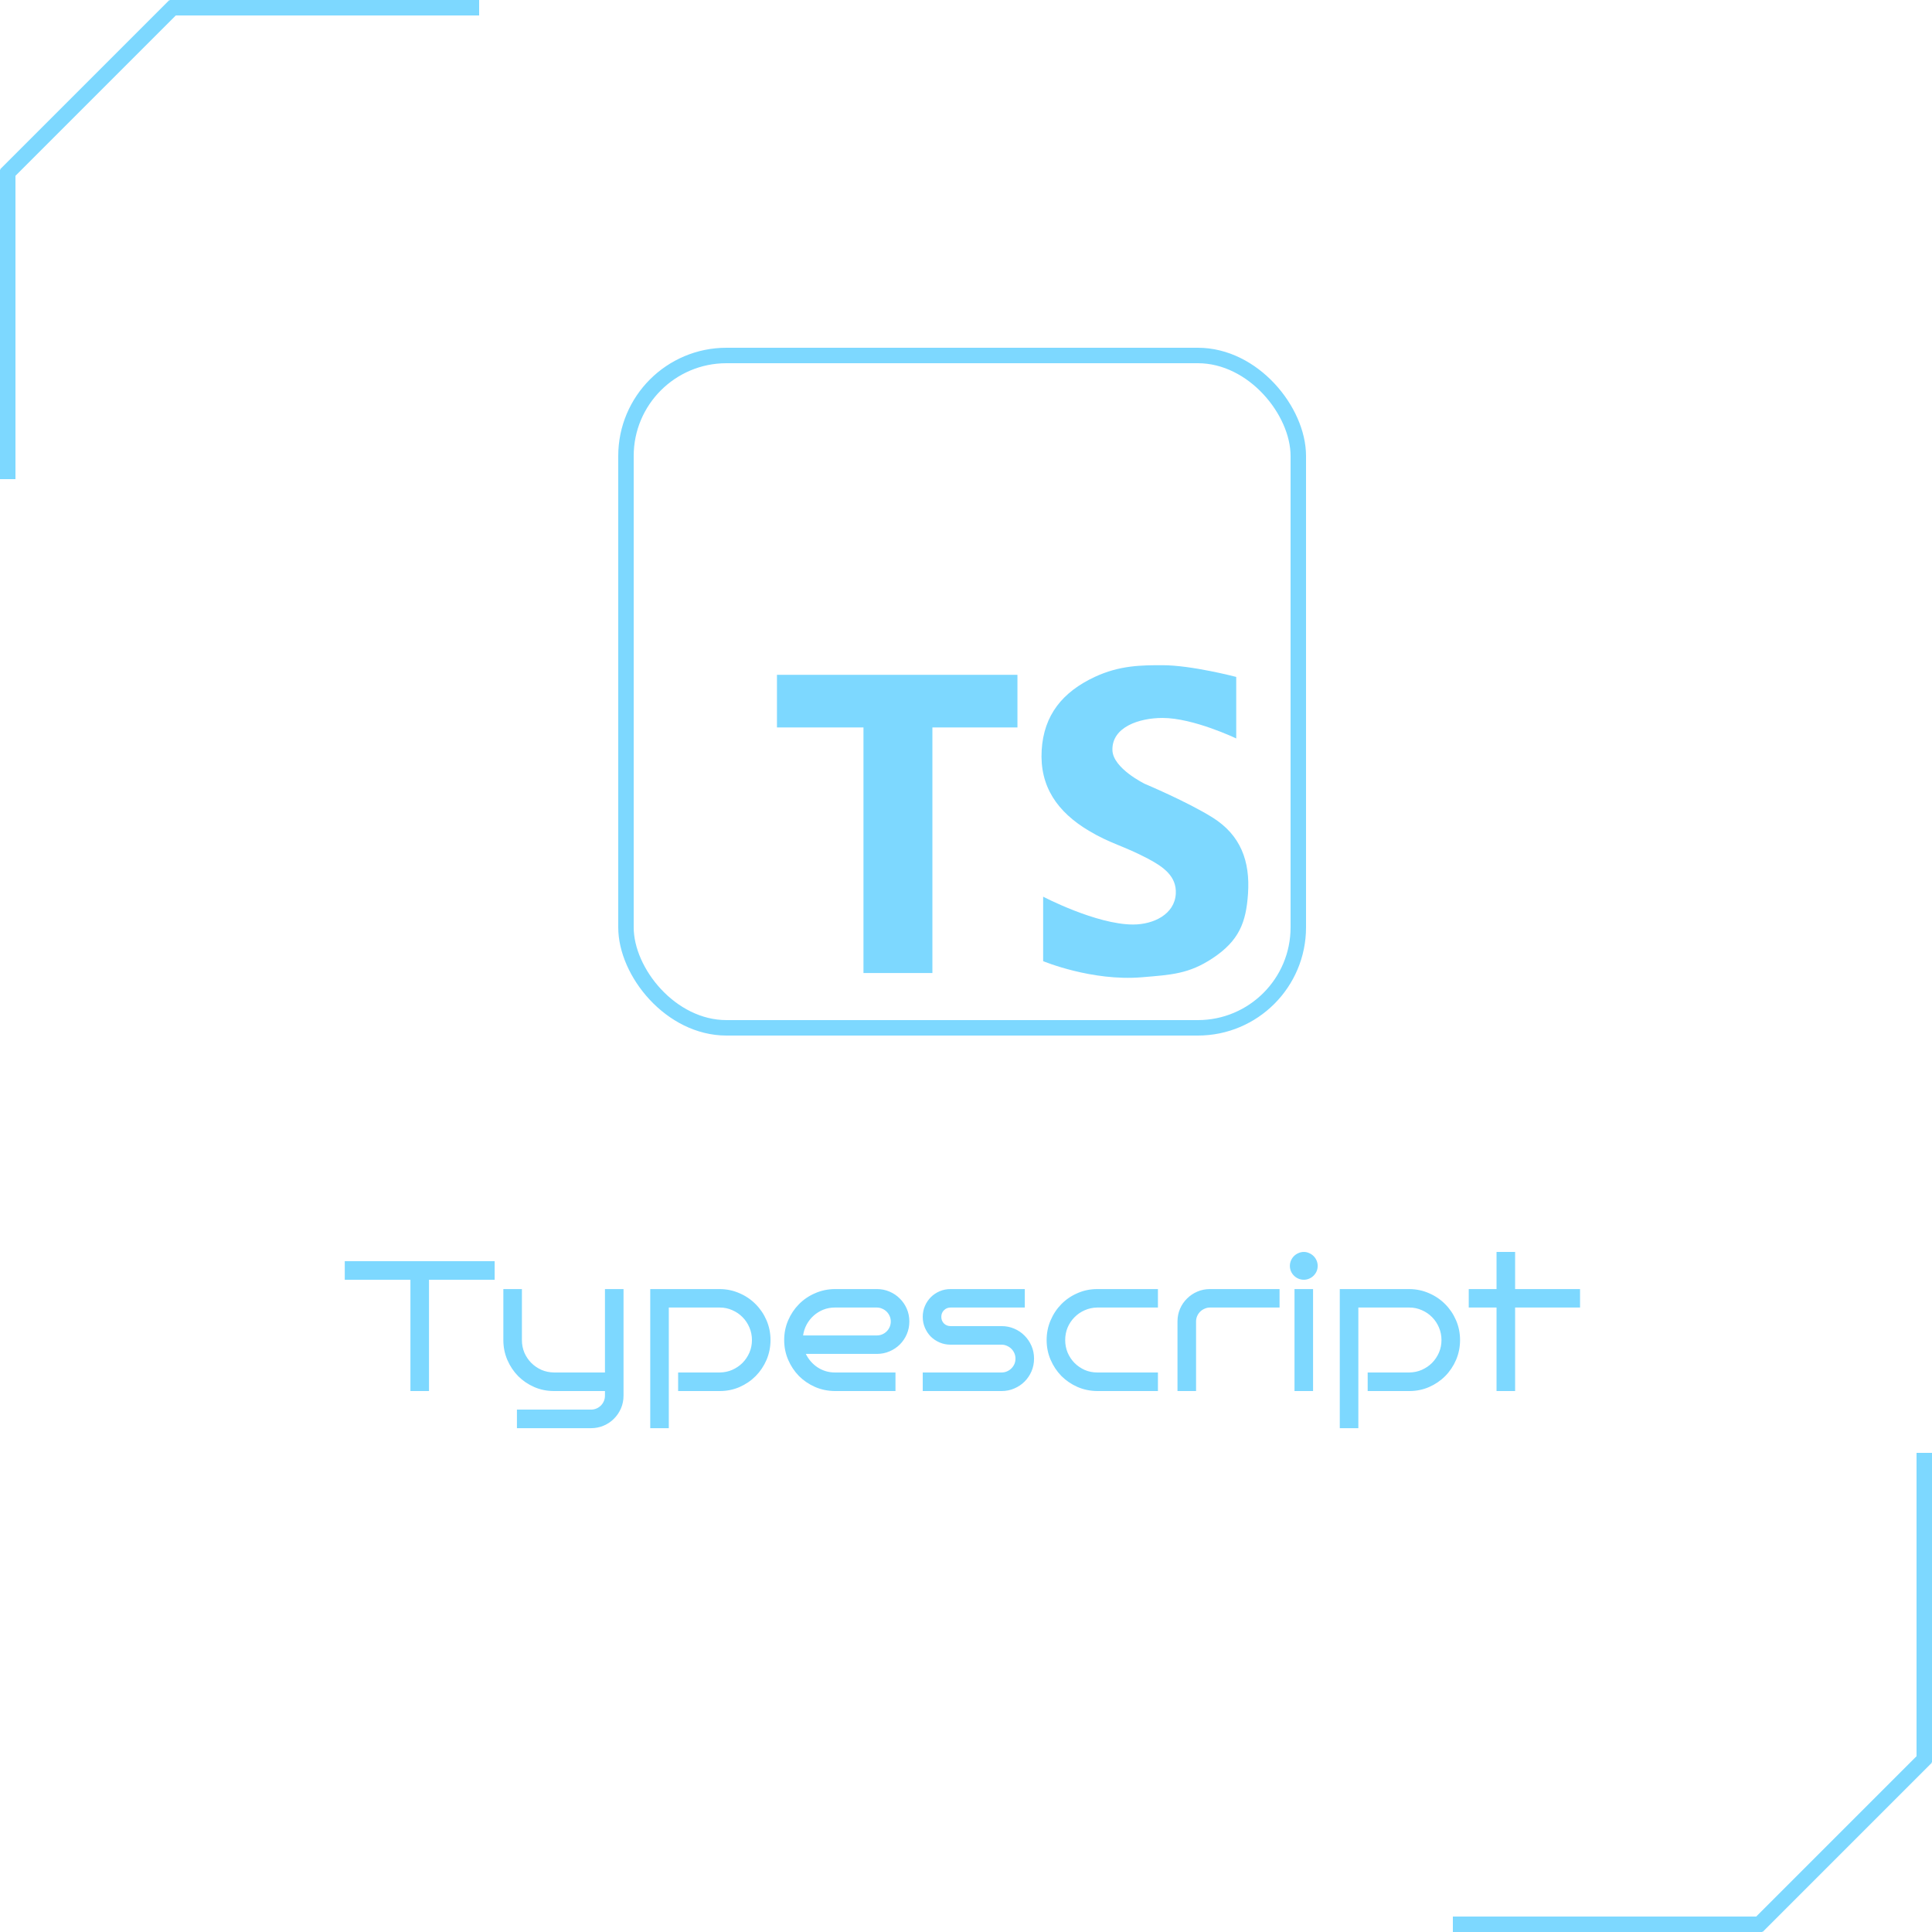 <svg width="250" height="250" viewBox="0 0 250 250" fill="none" xmlns="http://www.w3.org/2000/svg">
<rect x="22" width="40" height="2" fill="#7DD8FF"/>
<rect y="62" width="40" height="2" transform="rotate(-90 0 62)" fill="#7DD8FF"/>
<rect y="21.92" width="31" height="2" transform="rotate(-45 0 21.92)" fill="#7DD8FF"/>
<rect x="228" y="250" width="40" height="2" transform="rotate(-180 228 250)" fill="#7DD8FF"/>
<rect x="250" y="188" width="40" height="2" transform="rotate(90 250 188)" fill="#7DD8FF"/>
<rect x="250" y="228.08" width="31" height="2" transform="rotate(135 250 228.08)" fill="#7DD8FF"/>
<path d="M55.512 180H53.109V165.598H44.613V163.195H64.008V165.598H55.512V180ZM80.684 180.598C80.684 181.184 80.574 181.73 80.356 182.238C80.137 182.746 79.836 183.191 79.453 183.574C79.078 183.957 78.633 184.258 78.117 184.477C77.609 184.695 77.066 184.805 76.488 184.805H66.891V182.402H76.488C76.731 182.402 76.961 182.355 77.18 182.262C77.398 182.168 77.59 182.039 77.754 181.875C77.918 181.711 78.047 181.52 78.141 181.301C78.234 181.082 78.281 180.848 78.281 180.598V180H71.684C70.777 180 69.926 179.828 69.129 179.484C68.332 179.133 67.637 178.66 67.043 178.066C66.457 177.465 65.992 176.766 65.648 175.969C65.305 175.164 65.133 174.309 65.133 173.402V166.805H67.535V173.402C67.535 173.98 67.641 174.523 67.852 175.031C68.07 175.531 68.367 175.973 68.742 176.355C69.117 176.73 69.555 177.031 70.055 177.258C70.562 177.477 71.106 177.59 71.684 177.598H78.281V166.805H80.684V180.598ZM99.703 173.402C99.703 174.309 99.531 175.164 99.188 175.969C98.844 176.766 98.375 177.465 97.781 178.066C97.188 178.66 96.492 179.133 95.695 179.484C94.898 179.828 94.047 180 93.141 180H87.75V177.598H93.141C93.719 177.59 94.258 177.477 94.758 177.258C95.266 177.031 95.707 176.73 96.082 176.355C96.457 175.973 96.754 175.531 96.973 175.031C97.191 174.523 97.301 173.98 97.301 173.402C97.301 172.824 97.191 172.281 96.973 171.773C96.754 171.258 96.457 170.812 96.082 170.438C95.707 170.055 95.266 169.754 94.758 169.535C94.258 169.309 93.719 169.195 93.141 169.195H86.543V184.805H84.141V166.805H93.141C94.047 166.812 94.898 166.992 95.695 167.344C96.492 167.688 97.188 168.16 97.781 168.762C98.375 169.355 98.844 170.051 99.188 170.848C99.531 171.645 99.703 172.496 99.703 173.402ZM117.668 171C117.668 171.586 117.559 172.133 117.34 172.641C117.121 173.148 116.82 173.594 116.438 173.977C116.062 174.352 115.617 174.648 115.102 174.867C114.594 175.086 114.051 175.195 113.473 175.195H104.273C104.445 175.547 104.66 175.871 104.918 176.168C105.176 176.465 105.465 176.719 105.785 176.93C106.105 177.141 106.453 177.305 106.828 177.422C107.211 177.539 107.609 177.598 108.023 177.598H115.875V180H108.023C107.117 179.992 106.266 179.816 105.469 179.473C104.672 179.121 103.977 178.648 103.383 178.055C102.797 177.453 102.332 176.754 101.988 175.957C101.645 175.16 101.473 174.309 101.473 173.402C101.473 172.496 101.645 171.645 101.988 170.848C102.332 170.051 102.797 169.355 103.383 168.762C103.977 168.16 104.672 167.688 105.469 167.344C106.266 166.992 107.117 166.812 108.023 166.805H113.473C114.051 166.805 114.594 166.914 115.102 167.133C115.617 167.352 116.062 167.652 116.438 168.035C116.82 168.41 117.121 168.852 117.34 169.359C117.559 169.867 117.668 170.414 117.668 171ZM113.473 172.805C113.715 172.805 113.945 172.758 114.164 172.664C114.383 172.57 114.574 172.441 114.738 172.277C114.902 172.113 115.031 171.922 115.125 171.703C115.219 171.484 115.266 171.25 115.266 171C115.266 170.758 115.219 170.527 115.125 170.309C115.031 170.09 114.902 169.898 114.738 169.734C114.574 169.57 114.383 169.441 114.164 169.348C113.945 169.246 113.715 169.195 113.473 169.195H108.023C107.492 169.195 106.992 169.289 106.523 169.477C106.062 169.664 105.648 169.922 105.281 170.25C104.922 170.57 104.621 170.953 104.379 171.398C104.145 171.836 103.992 172.305 103.922 172.805H113.473ZM133.805 175.805C133.805 176.383 133.695 176.93 133.477 177.445C133.258 177.953 132.957 178.398 132.574 178.781C132.199 179.156 131.754 179.453 131.238 179.672C130.73 179.891 130.188 180 129.609 180H119.402V177.598H129.609C129.852 177.598 130.082 177.551 130.301 177.457C130.52 177.363 130.711 177.234 130.875 177.07C131.039 176.906 131.168 176.719 131.262 176.508C131.355 176.289 131.402 176.055 131.402 175.805C131.402 175.562 131.355 175.332 131.262 175.113C131.168 174.895 131.039 174.703 130.875 174.539C130.711 174.375 130.52 174.246 130.301 174.152C130.082 174.051 129.852 174 129.609 174H123C122.5 174 122.031 173.906 121.594 173.719C121.156 173.531 120.773 173.277 120.445 172.957C120.125 172.629 119.871 172.246 119.684 171.809C119.496 171.371 119.402 170.902 119.402 170.402C119.402 169.902 119.496 169.434 119.684 168.996C119.871 168.559 120.125 168.18 120.445 167.859C120.773 167.531 121.156 167.273 121.594 167.086C122.031 166.898 122.5 166.805 123 166.805H132.609V169.195H123C122.664 169.195 122.379 169.312 122.145 169.547C121.918 169.773 121.805 170.059 121.805 170.402C121.805 170.738 121.918 171.023 122.145 171.258C122.379 171.484 122.664 171.598 123 171.598H129.609C130.188 171.598 130.73 171.707 131.238 171.926C131.754 172.145 132.199 172.445 132.574 172.828C132.957 173.211 133.258 173.656 133.477 174.164C133.695 174.672 133.805 175.219 133.805 175.805ZM149.836 180H141.984C141.078 179.992 140.227 179.816 139.43 179.473C138.633 179.121 137.938 178.648 137.344 178.055C136.758 177.453 136.293 176.754 135.949 175.957C135.605 175.16 135.434 174.309 135.434 173.402C135.434 172.496 135.605 171.645 135.949 170.848C136.293 170.043 136.758 169.344 137.344 168.75C137.938 168.148 138.633 167.676 139.43 167.332C140.227 166.98 141.078 166.805 141.984 166.805H149.836V169.195H141.984C141.406 169.203 140.863 169.32 140.355 169.547C139.855 169.766 139.418 170.066 139.043 170.449C138.668 170.824 138.371 171.266 138.152 171.773C137.941 172.281 137.836 172.824 137.836 173.402C137.836 173.98 137.941 174.523 138.152 175.031C138.371 175.539 138.668 175.984 139.043 176.367C139.418 176.742 139.855 177.043 140.355 177.27C140.863 177.488 141.406 177.598 141.984 177.598H149.836V180ZM165.574 169.195H156.574C156.324 169.195 156.09 169.246 155.871 169.348C155.652 169.441 155.461 169.57 155.297 169.734C155.133 169.898 155.004 170.09 154.91 170.309C154.816 170.527 154.77 170.758 154.77 171V180H152.367V171C152.367 170.414 152.477 169.867 152.695 169.359C152.914 168.852 153.215 168.41 153.598 168.035C153.98 167.652 154.426 167.352 154.934 167.133C155.441 166.914 155.988 166.805 156.574 166.805H165.574V169.195ZM170.508 163.805C170.508 164.055 170.461 164.289 170.367 164.508C170.273 164.719 170.145 164.906 169.98 165.07C169.816 165.234 169.625 165.363 169.406 165.457C169.188 165.551 168.957 165.598 168.715 165.598C168.465 165.598 168.23 165.551 168.012 165.457C167.793 165.363 167.602 165.234 167.438 165.07C167.273 164.906 167.145 164.719 167.051 164.508C166.957 164.289 166.91 164.055 166.91 163.805C166.91 163.562 166.957 163.332 167.051 163.113C167.145 162.895 167.273 162.703 167.438 162.539C167.602 162.375 167.793 162.246 168.012 162.152C168.23 162.051 168.465 162 168.715 162C168.957 162 169.188 162.051 169.406 162.152C169.625 162.246 169.816 162.375 169.98 162.539C170.145 162.703 170.273 162.895 170.367 163.113C170.461 163.332 170.508 163.562 170.508 163.805ZM169.91 180H167.508V166.805H169.91V180ZM188.93 173.402C188.93 174.309 188.758 175.164 188.414 175.969C188.07 176.766 187.602 177.465 187.008 178.066C186.414 178.66 185.719 179.133 184.922 179.484C184.125 179.828 183.273 180 182.367 180H176.977V177.598H182.367C182.945 177.59 183.484 177.477 183.984 177.258C184.492 177.031 184.934 176.73 185.309 176.355C185.684 175.973 185.98 175.531 186.199 175.031C186.418 174.523 186.527 173.98 186.527 173.402C186.527 172.824 186.418 172.281 186.199 171.773C185.98 171.258 185.684 170.812 185.309 170.438C184.934 170.055 184.492 169.754 183.984 169.535C183.484 169.309 182.945 169.195 182.367 169.195H175.77V184.805H173.367V166.805H182.367C183.273 166.812 184.125 166.992 184.922 167.344C185.719 167.688 186.414 168.16 187.008 168.762C187.602 169.355 188.07 170.051 188.414 170.848C188.758 171.645 188.93 172.496 188.93 173.402ZM196.055 180H193.652V169.195H190.055V166.805H193.652V162H196.055V166.805H204.457V169.195H196.055V180Z" fill="#7DD8FF"/>
<rect x="81" y="46" width="87" height="87" rx="13" stroke="#7DD8FF" stroke-width="2"/>
<path d="M100.538 87.322H131.657V94.131H120.652V125.909H111.733V94.131H100.538V87.322Z" fill="#7DD8FF"/>
<path d="M141.658 87.594C144.9 86.077 147.761 86.077 150.431 86.077C154.202 86.077 159.967 87.594 159.967 87.594V95.556C159.967 95.556 154.436 92.902 150.431 92.902C147.415 92.902 143.864 94.075 143.947 97.072C144.011 99.428 148.142 101.433 148.142 101.433C148.142 101.433 153.677 103.76 156.915 105.793C160.539 108.068 161.778 111.421 161.492 115.651C161.243 119.353 160.348 121.718 156.915 123.993C153.833 126.035 151.575 126.136 147.761 126.457C141.277 127.002 134.983 124.372 134.983 124.372V116.03C134.983 116.03 141.858 119.632 146.617 119.632C149.287 119.632 151.999 118.298 152.147 115.651C152.274 113.388 150.539 112.162 148.524 111.101C145.282 109.395 143.756 109.205 140.895 107.499C136.831 105.075 134.513 101.775 134.792 97.072C135.063 92.519 137.506 89.536 141.658 87.594Z" fill="#7DD8FF"/>
</svg>
